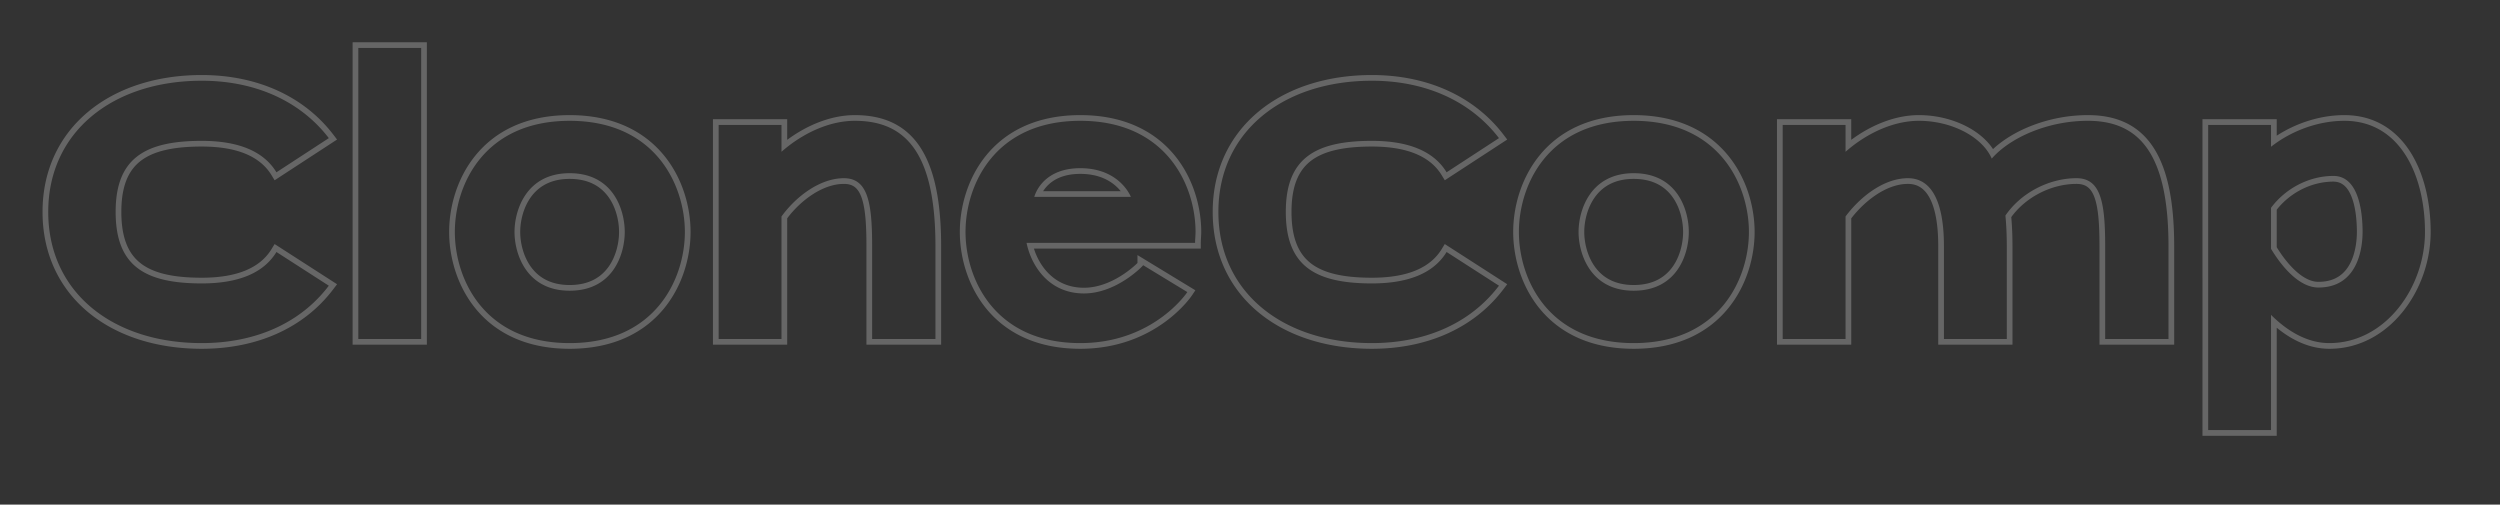 <svg width="872" height="176" fill="none" xmlns="http://www.w3.org/2000/svg"><rect width="100%" height="100%" fill="#333333" stroke="none"/><path fill-rule="evenodd" clip-rule="evenodd" d="M95.783 85.124l21.784 14.018-1.292 1.708c-10.292 13.613-26.66 20.807-45.91 20.807-15.852 0-29.718-4.513-39.659-12.793-9.974-8.309-15.867-20.311-15.867-34.949 0-14.56 5.894-26.561 15.865-34.888 9.94-8.3 23.804-12.854 39.661-12.854 19.262 0 35.619 7.36 45.903 20.797l1.302 1.7-21.78 14.206-1.066-1.75c-3.926-6.45-11.801-10.01-24.359-10.01-9.968 0-16.911 1.59-21.357 5.061-4.326 3.378-6.684 8.869-6.684 17.738 0 8.954 2.36 14.484 6.688 17.88 4.444 3.489 11.385 5.077 21.353 5.077 12.558 0 20.433-3.558 24.36-10.009l1.058-1.739zm-.027-26.05c-4.626-6.63-13.135-9.943-25.39-9.943-20.178 0-30.028 6.355-30.028 24.784 0 18.588 9.85 24.943 30.027 24.943 12.377 0 20.932-3.38 25.526-10.139.183-.269.36-.543.53-.823l18.27 11.757a46.936 46.936 0 01-1.236 1.566c-9.904 12.021-25.108 18.452-43.09 18.452-30.98 0-53.54-17.635-53.54-45.756 0-27.962 22.56-45.756 53.54-45.756 17.976 0 33.177 6.574 43.081 18.46.425.51.84 1.03 1.245 1.558l-18.27 11.916a19.513 19.513 0 00-.665-1.02zm53.133 61.153h-25.897V14.734h25.897v105.493zM146.903 16.72v101.521h-21.925V16.721h21.925zm18.967 37.47c6.656-8.157 17.245-14.036 32.817-14.036 15.57 0 26.197 5.879 32.892 14.031 6.64 8.085 9.289 18.248 9.289 26.72 0 8.473-2.649 18.636-9.289 26.72-6.695 8.153-17.322 14.032-32.892 14.032-15.572 0-26.161-5.879-32.817-14.036-6.6-8.087-9.206-18.25-9.206-26.715 0-8.466 2.606-18.629 9.206-26.716zm19.172 38.684c2.558 3.654 6.764 6.54 13.645 6.54 6.966 0 11.167-2.89 13.7-6.535 2.607-3.749 3.537-8.442 3.537-11.974 0-3.531-.93-8.224-3.537-11.973-2.533-3.644-6.734-6.535-13.7-6.535-6.881 0-11.087 2.886-13.645 6.54-2.628 3.755-3.593 8.45-3.593 11.969 0 3.518.965 8.213 3.593 11.968zm141.243 25.367h-22.084v-32.41c0-15.411-1.589-23.673-9.85-23.673-8.421 0-16.841 6.514-21.766 13.346v42.737H250.66v-74.67h21.925v9.373c.64-.566 1.303-1.121 1.986-1.662 6.603-5.227 15.098-9.142 23.593-9.142 17.794 0 28.121 11.28 28.121 43.69v32.411zm-51.714-69.46v-7.197h-25.897v78.643h25.897V76.155c2.293-3.058 5.311-6.012 8.678-8.227 3.562-2.343 7.396-3.784 11.102-3.784 1.718 0 2.912.422 3.808 1.116.919.712 1.712 1.856 2.345 3.625 1.299 3.624 1.711 9.213 1.711 16.946v34.396h26.055V85.831c0-16.339-2.588-27.763-7.746-35.138-5.269-7.534-12.994-10.539-22.36-10.539-8.53 0-16.926 3.675-23.593 8.626zm142.368 52.471l-1.137 1.72-1.657-1.095-15.41-9.374c0 .005-.008.017-.022.035-.495.658-9.513 9.816-20.632 9.816-11.358 0-17.377-8.275-19.526-15.65a24.537 24.537 0 01-.492-1.985h58.783c0-.636.04-1.271.08-1.907.039-.635.079-1.271.079-1.906 0-16.206-10.168-38.766-40.195-38.766s-40.036 22.56-40.036 38.766c0 16.205 10.009 38.765 40.036 38.765 20.867 0 32.535-11.843 36.126-16.205.81-.985 1.209-1.589 1.209-1.589a296.365 296.365 0 011.656 1.096l-.001.003-.004.005-.011.017-.035.051a21.875 21.875 0 01-.581.798 34.982 34.982 0 01-1.784 2.139 46.021 46.021 0 01-7.15 6.396c-6.411 4.647-16.144 9.275-29.425 9.275-15.572 0-26.161-5.879-32.817-14.036-6.6-8.087-9.205-18.25-9.205-26.715 0-8.466 2.605-18.629 9.205-26.716 6.656-8.157 17.245-14.036 32.817-14.036 15.571 0 26.197 5.879 32.892 14.031 6.64 8.085 9.289 18.248 9.289 26.72 0 .698-.043 1.385-.081 2.002l-.002.029c-.041.646-.076 1.22-.076 1.782v1.986h-58.204c2.12 6.702 7.586 13.664 17.453 13.664 5.177 0 9.957-2.205 13.529-4.542a35.86 35.86 0 004.183-3.198c.399-.356.72-.662.956-.895V88.97l20.19 12.281zm-23.573-34.566c.767 1.168 1.079 1.986 1.079 1.986h-33.681s.194-.818.792-1.986c1.492-2.918 5.496-8.023 15.254-8.023 9.871 0 14.637 5.105 16.556 8.023zm-2.455 0a14.87 14.87 0 00-1.455-1.567c-2.338-2.182-6.271-4.47-12.646-4.47-6.279 0-9.76 2.272-11.686 4.364a11.763 11.763 0 00-1.284 1.673h27.071zm113.022 18.438l21.784 14.018-1.292 1.708c-10.292 13.613-26.661 20.807-45.91 20.807-15.853 0-29.718-4.513-39.659-12.793-9.975-8.309-15.868-20.311-15.868-34.949 0-14.56 5.895-26.561 15.866-34.888 9.939-8.3 23.804-12.854 39.661-12.854 19.262 0 35.618 7.36 45.903 20.797l1.302 1.7-21.781 14.206-1.065-1.75c-3.926-6.45-11.802-10.01-24.359-10.01-9.968 0-16.912 1.59-21.358 5.061-4.326 3.378-6.683 8.869-6.683 17.738 0 8.954 2.36 14.484 6.687 17.88 4.445 3.489 11.385 5.077 21.354 5.077 12.557 0 20.433-3.558 24.359-10.009l1.059-1.739zm-.027-26.05c-4.626-6.629-13.135-9.943-25.391-9.943-20.177 0-30.027 6.355-30.027 24.784 0 18.588 9.85 24.943 30.027 24.943 12.376 0 20.932-3.38 25.526-10.14.183-.268.359-.542.529-.821l18.271 11.756a48.276 48.276 0 01-1.236 1.566c-9.904 12.021-25.109 18.452-43.09 18.452-30.98 0-53.541-17.635-53.541-45.756 0-27.962 22.561-45.756 53.541-45.756 17.976 0 33.177 6.574 43.081 18.46.425.51.84 1.03 1.245 1.558L504.57 60.093a19.113 19.113 0 00-.664-1.02zm33.105-4.884c6.656-8.157 17.245-14.036 32.817-14.036 15.57 0 26.197 5.879 32.892 14.031 6.64 8.085 9.289 18.248 9.289 26.72 0 8.473-2.649 18.636-9.289 26.72-6.695 8.153-17.322 14.032-32.892 14.032-15.572 0-26.161-5.879-32.817-14.036-6.6-8.087-9.206-18.25-9.206-26.715 0-8.466 2.606-18.629 9.206-26.716zm19.172 38.684c2.558 3.654 6.764 6.54 13.645 6.54 6.966 0 11.167-2.89 13.7-6.535 2.607-3.749 3.537-8.442 3.537-11.974 0-3.531-.93-8.224-3.537-11.973-2.533-3.644-6.734-6.535-13.7-6.535-6.881 0-11.087 2.886-13.645 6.54-2.628 3.755-3.593 8.45-3.593 11.969 0 3.518.965 8.213 3.593 11.968zm200.185 25.367h-22.084v-32.41c0-15.411-1.588-23.673-10.009-23.673-9.532 0-19.382 5.084-24.784 13.028.318 3.336.477 6.832.477 10.645v32.41h-21.925v-32.41c0-15.411-4.29-23.673-12.551-23.673-8.421 0-16.682 6.514-21.766 13.346v42.737h-21.925v-74.67h21.925v9.373c.64-.566 1.303-1.121 1.986-1.662 6.603-5.227 15.098-9.142 23.593-9.142 10.479 0 20.292 4.667 24.43 11.313.378.609.71 1.234.99 1.874.45-.522.94-1.04 1.466-1.55 6.523-6.331 18.678-11.637 32.056-11.637 17.794 0 28.121 11.28 28.121 43.69v32.411zm-61.2-66.232c7.026-6.59 19.511-11.855 33.079-11.855 9.367 0 17.091 3.005 22.361 10.54 5.158 7.374 7.746 18.798 7.746 35.137v34.396h-26.056V85.831c0-7.735-.413-13.318-1.727-16.938-.641-1.764-1.444-2.909-2.383-3.623-.918-.7-2.147-1.126-3.913-1.126-8.658 0-17.637 4.525-22.74 11.586.279 3.183.418 6.508.418 10.1v34.397h-25.896V85.831c0-7.58-1.065-13.117-2.948-16.69-1.811-3.432-4.323-4.997-7.617-4.997-3.703 0-7.495 1.438-11.039 3.782-3.347 2.213-6.371 5.17-8.741 8.245v44.056h-25.897V41.584h25.897v7.196c6.667-4.95 15.063-8.626 23.593-8.626 6.029 0 11.865 1.463 16.664 3.958 3.82 1.985 7.075 4.676 9.199 7.897zm96.965 98.007h-21.925V43.57h21.925v7.626a39.51 39.51 0 011.986-1.471c6.603-4.584 15.098-7.585 23.592-7.585 19.701 0 28.121 19.383 28.121 38.766 0 19.382-13.822 38.765-33.363 38.765-7.119 0-13.379-3.557-18.35-7.976a46.74 46.74 0 01-1.986-1.874v40.195zm1.986-35.709v37.695h-25.897V41.584h25.897v5.75c6.732-4.365 15.141-7.18 23.592-7.18 10.628 0 18.252 5.282 23.13 13.044 4.826 7.679 6.977 17.771 6.977 27.708 0 20.071-14.344 40.751-35.349 40.751-7.14 0-13.372-3.259-18.35-7.35zm6.268-20.13c2.697 2.546 5.523 4.125 8.269 4.125 3.213 0 5.562-.823 7.313-2.03 1.767-1.217 3.045-2.908 3.966-4.812 1.869-3.863 2.146-8.347 2.146-10.554 0-2.885-.241-7.508-1.526-11.345-1.299-3.878-3.357-6.211-6.657-6.211-7.555 0-15.029 3.759-19.779 9.807v13.07c1.594 2.594 3.761 5.583 6.268 7.95zm-8.254-7.393c3.336 5.56 9.532 13.504 16.523 13.504 14.298 0 15.411-14.775 15.411-19.382 0-5.879-.954-19.542-10.169-19.542-8.42 0-16.681 4.29-21.765 11.121v14.299zM158.65 80.905c0-16.205 10.009-38.765 40.037-38.765 30.027 0 40.195 22.56 40.195 38.766 0 16.205-10.168 38.765-40.195 38.765-30.028 0-40.037-22.56-40.037-38.766zm20.813 0c0 7.626 4.131 20.495 19.224 20.495 15.252 0 19.223-12.869 19.223-20.495 0-7.626-3.971-20.494-19.223-20.494-15.093 0-19.224 12.868-19.224 20.495zm350.328 0c0-16.205 10.009-38.765 40.037-38.765 30.027 0 40.195 22.56 40.195 38.766 0 16.205-10.168 38.765-40.195 38.765-30.028 0-40.037-22.56-40.037-38.766zm20.813 0c0 7.626 4.131 20.495 19.224 20.495 15.252 0 19.223-12.869 19.223-20.495 0-7.626-3.971-20.494-19.223-20.494-15.093 0-19.224 12.868-19.224 20.495z" fill="#fff" fill-opacity=".25"/></svg>
